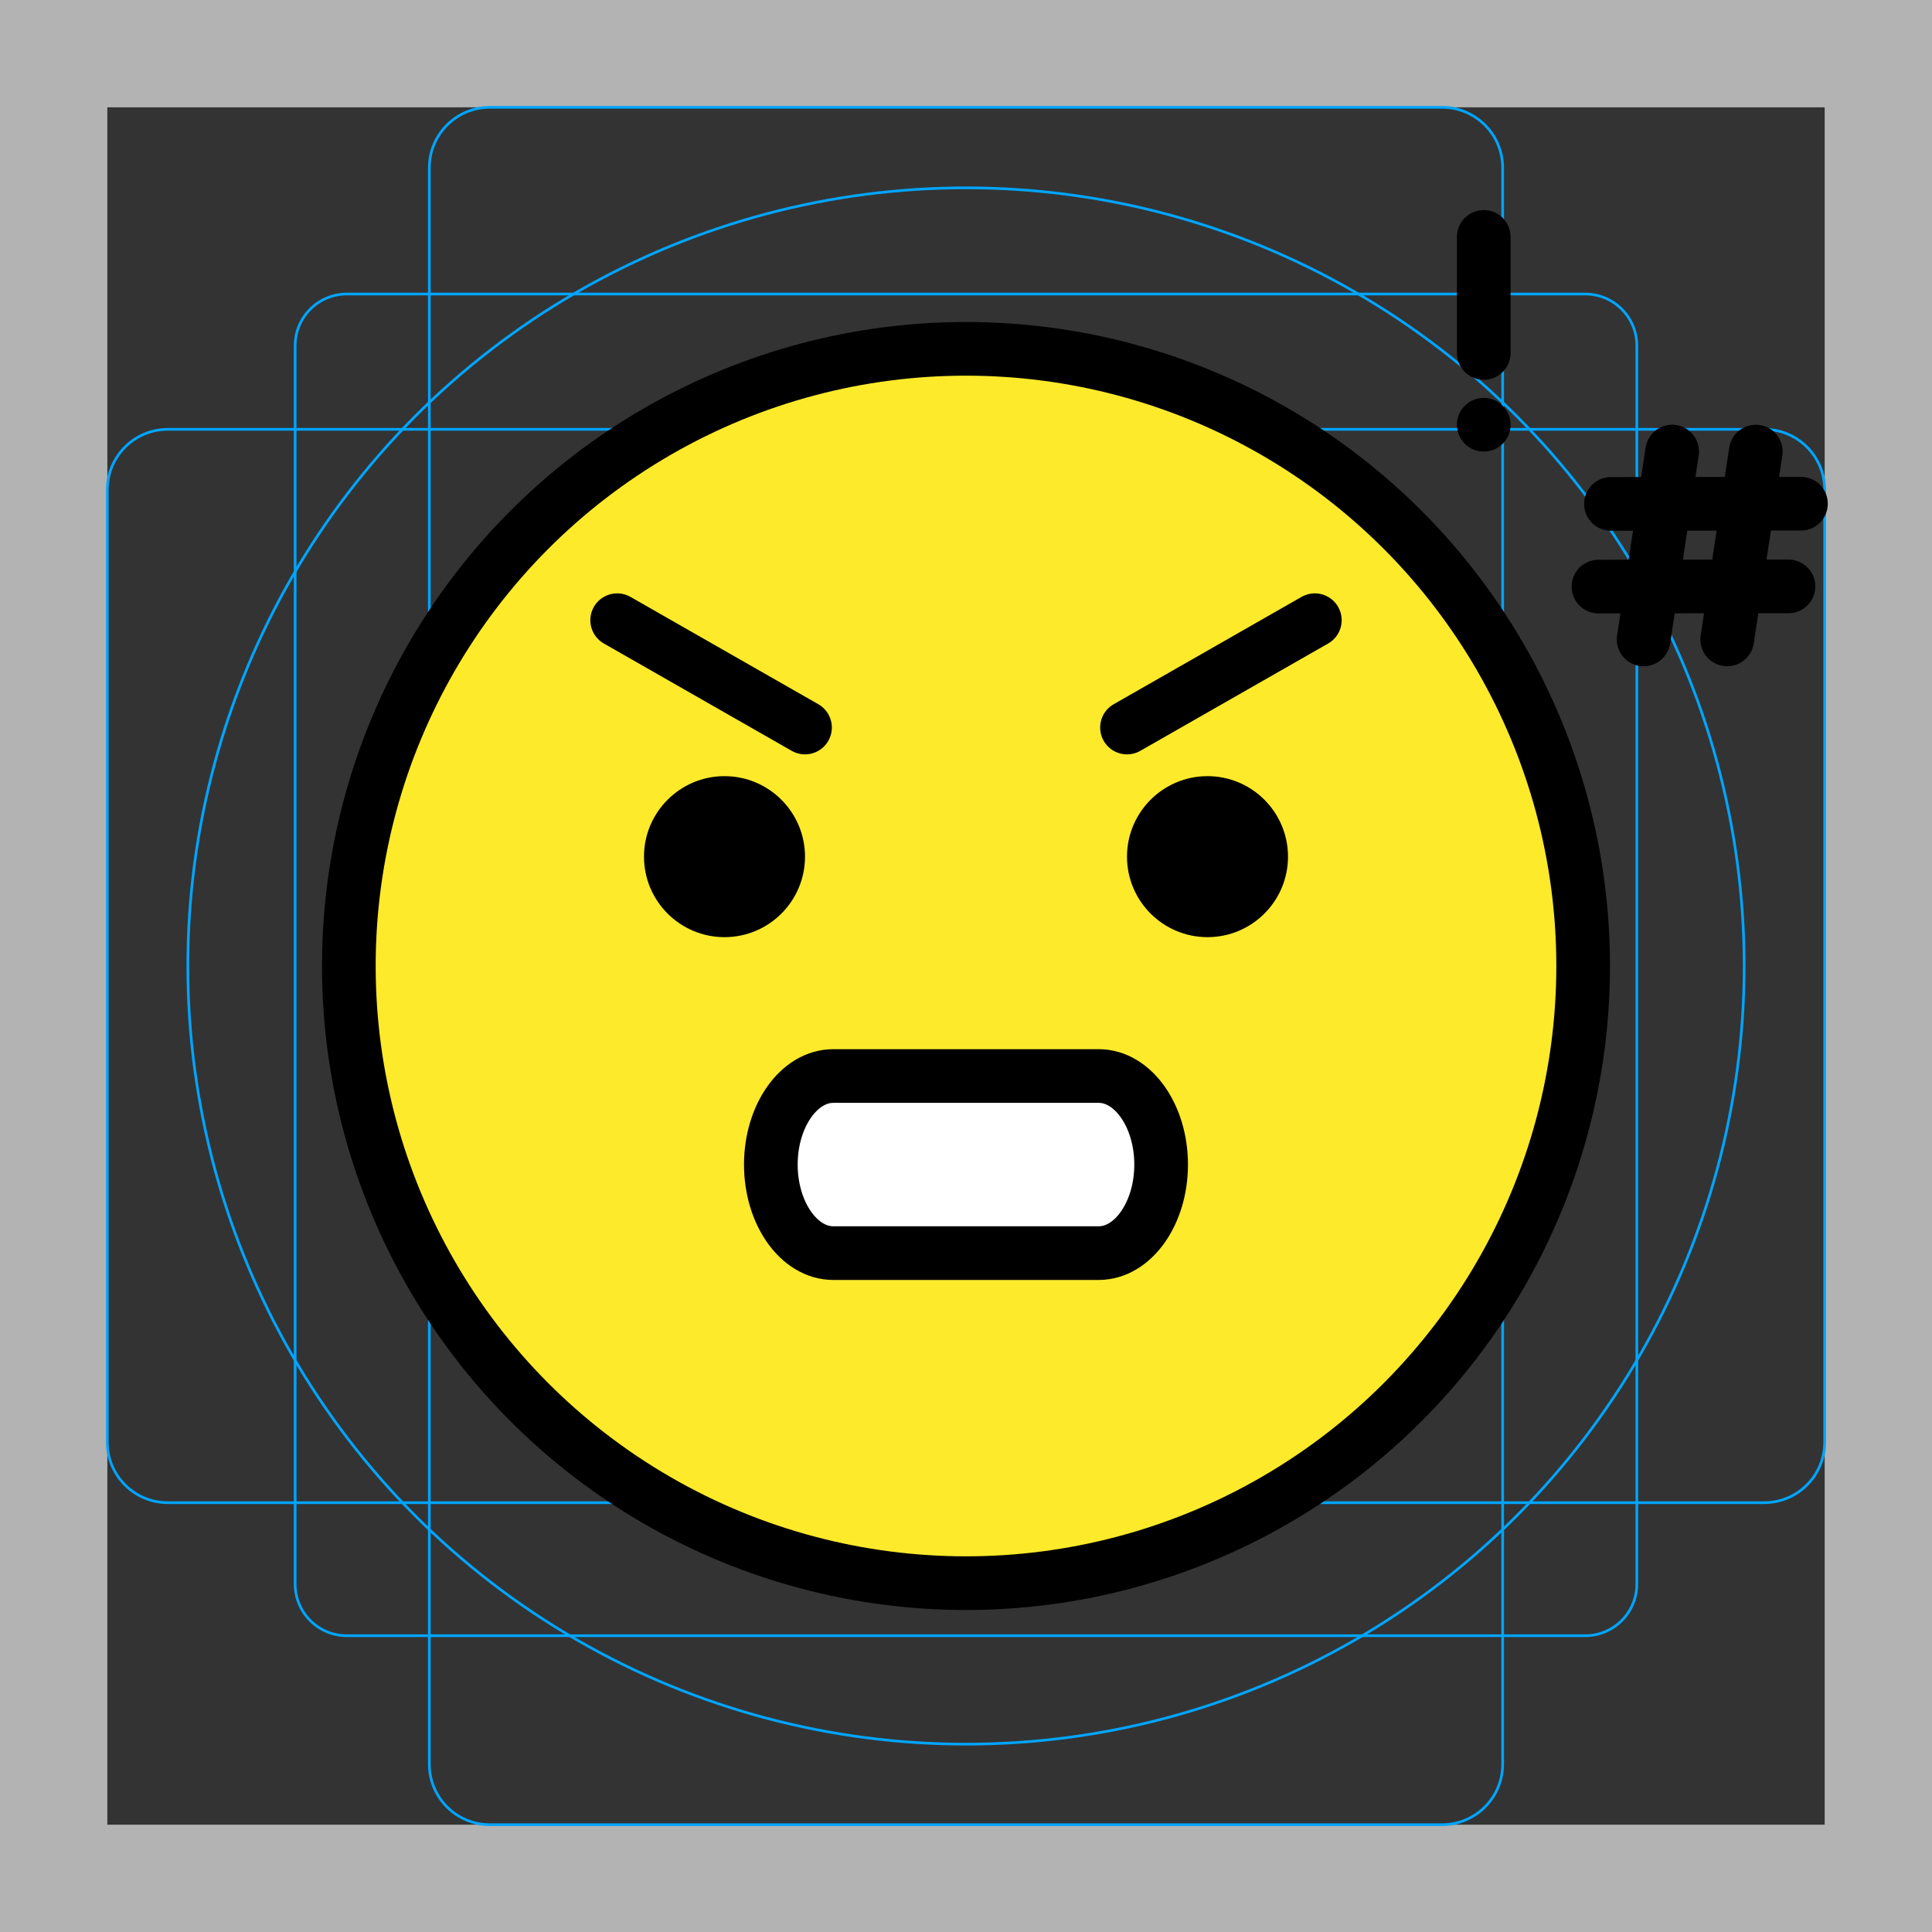 <svg id="emoji" xmlns="http://www.w3.org/2000/svg" viewBox="0 0 72 72">
  <rect x="0" y="0" width="72" height="72" fill="#333333" stroke="none"/>
  <g id="grid">
    <path fill="#B3B3B3" d="M68,4v64H4V4H68 M72,0H0v72h72V0z"/>
    <path fill="none" stroke="#00A5FF" stroke-width="0.1" stroke-miterlimit="10" d="M12.923,10.958h46.154 c1.062,0,1.923,0.861,1.923,1.923v0v46.154c0,1.062-0.861,1.923-1.923,1.923H12.923 c-1.062,0-1.923-0.861-1.923-1.923l0,0V12.881C11,11.819,11.861,10.958,12.923,10.958L12.923,10.958z"/>
    <path fill="none" stroke="#00A5FF" stroke-width="0.1" stroke-miterlimit="10" d="M18.254,4h35.493C54.991,4,56,5.009,56,6.254 v59.493C56,66.991,54.991,68,53.746,68H18.254C17.009,68,16,66.991,16,65.746V6.254C16,5.009,17.009,4,18.254,4z"/>
    <path fill="none" stroke="#00A5FF" stroke-width="0.1" stroke-miterlimit="10" d="M68,18.254v35.493 C68,54.991,66.991,56,65.746,56H6.254C5.009,56,4,54.991,4,53.746V18.254C4,17.009,5.009,16,6.254,16h59.493 C66.991,16,68,17.009,68,18.254z"/>
    <circle fill="none" stroke="#00A5FF" stroke-width="0.1" stroke-miterlimit="10" cx="36" cy="36" r="29"/>
  </g>
  <g id="color">
    <path fill="#FCEA2B" d="M36,13c-12.682,0-23,10.318-23,23c0,12.682,10.318,23,23,23c12.682,0,23-10.318,23-23 C59,23.318,48.682,13,36,13z"/>
    <path fill="#FFFFFF" d="M40.945,46.7h-9.891c-1.28,0-2.327-1.485-2.327-3.3l0,0c0-1.815,1.047-3.3,2.327-3.3 h9.891c1.28,0,2.327,1.485,2.327,3.3l0,0C43.273,45.215,42.225,46.7,40.945,46.7z"/>
  </g>
  <g id="hair"/>
  <g id="skin"/>
  <g id="skin-shadow"/>
  <g id="line">
    <circle fill="none" stroke="#000000" stroke-width="2" stroke-miterlimit="10" cx="36" cy="36" r="23"/>
    <path d="M30,31.925c0,1.657-1.345,3-3,3c-1.655,0-3-1.343-3-3c0-1.655,1.345-3,3-3C28.655,28.925,30,30.27,30,31.925"/>
    <path d="M48,31.925c0,1.657-1.345,3-3,3s-3-1.343-3-3c0-1.655,1.345-3,3-3S48,30.27,48,31.925"/>
    <path fill="none" stroke="#000000" stroke-width="2" stroke-miterlimit="2" d="M40.945,46.7h-9.891 c-1.28,0-2.327-1.485-2.327-3.3l0,0c0-1.815,1.047-3.3,2.327-3.3h9.891c1.28,0,2.327,1.485,2.327,3.3l0,0 C43.273,45.215,42.225,46.7,40.945,46.7z"/>
    <line fill="none" stroke="#000000" stroke-width="2" stroke-linecap="round" stroke-linejoin="round" stroke-miterlimit="10" x1="23" y1="23.113" x2="30" y2="27.113"/>
    <line fill="none" stroke="#000000" stroke-width="2" stroke-linecap="round" stroke-linejoin="round" stroke-miterlimit="10" x1="49" y1="23.113" x2="42" y2="27.113"/>
    <line fill="none" stroke="#000000" stroke-width="2" stroke-linecap="round" stroke-linejoin="round" stroke-miterlimit="10" x1="55.295" y1="8.829" x2="55.295" y2="13.153"/>
    <circle cx="55.295" cy="15.829" r="1"/>
    <line fill="none" stroke="#000000" stroke-width="2" stroke-linecap="round" stroke-linejoin="round" stroke-miterlimit="10" x1="62.317" y1="16.829" x2="61.253" y2="23.829"/>
    <line fill="none" stroke="#000000" stroke-width="2" stroke-linecap="round" stroke-linejoin="round" stroke-miterlimit="10" x1="65.433" y1="16.829" x2="64.368" y2="23.829"/>
    <line fill="none" stroke="#000000" stroke-width="2" stroke-linecap="round" stroke-linejoin="round" stroke-miterlimit="10" x1="60.035" y1="18.779" x2="67.116" y2="18.772"/>
    <line fill="none" stroke="#000000" stroke-width="2" stroke-linecap="round" stroke-linejoin="round" stroke-miterlimit="10" x1="59.57" y1="21.86" x2="66.65" y2="21.853"/>
  </g>
</svg>
